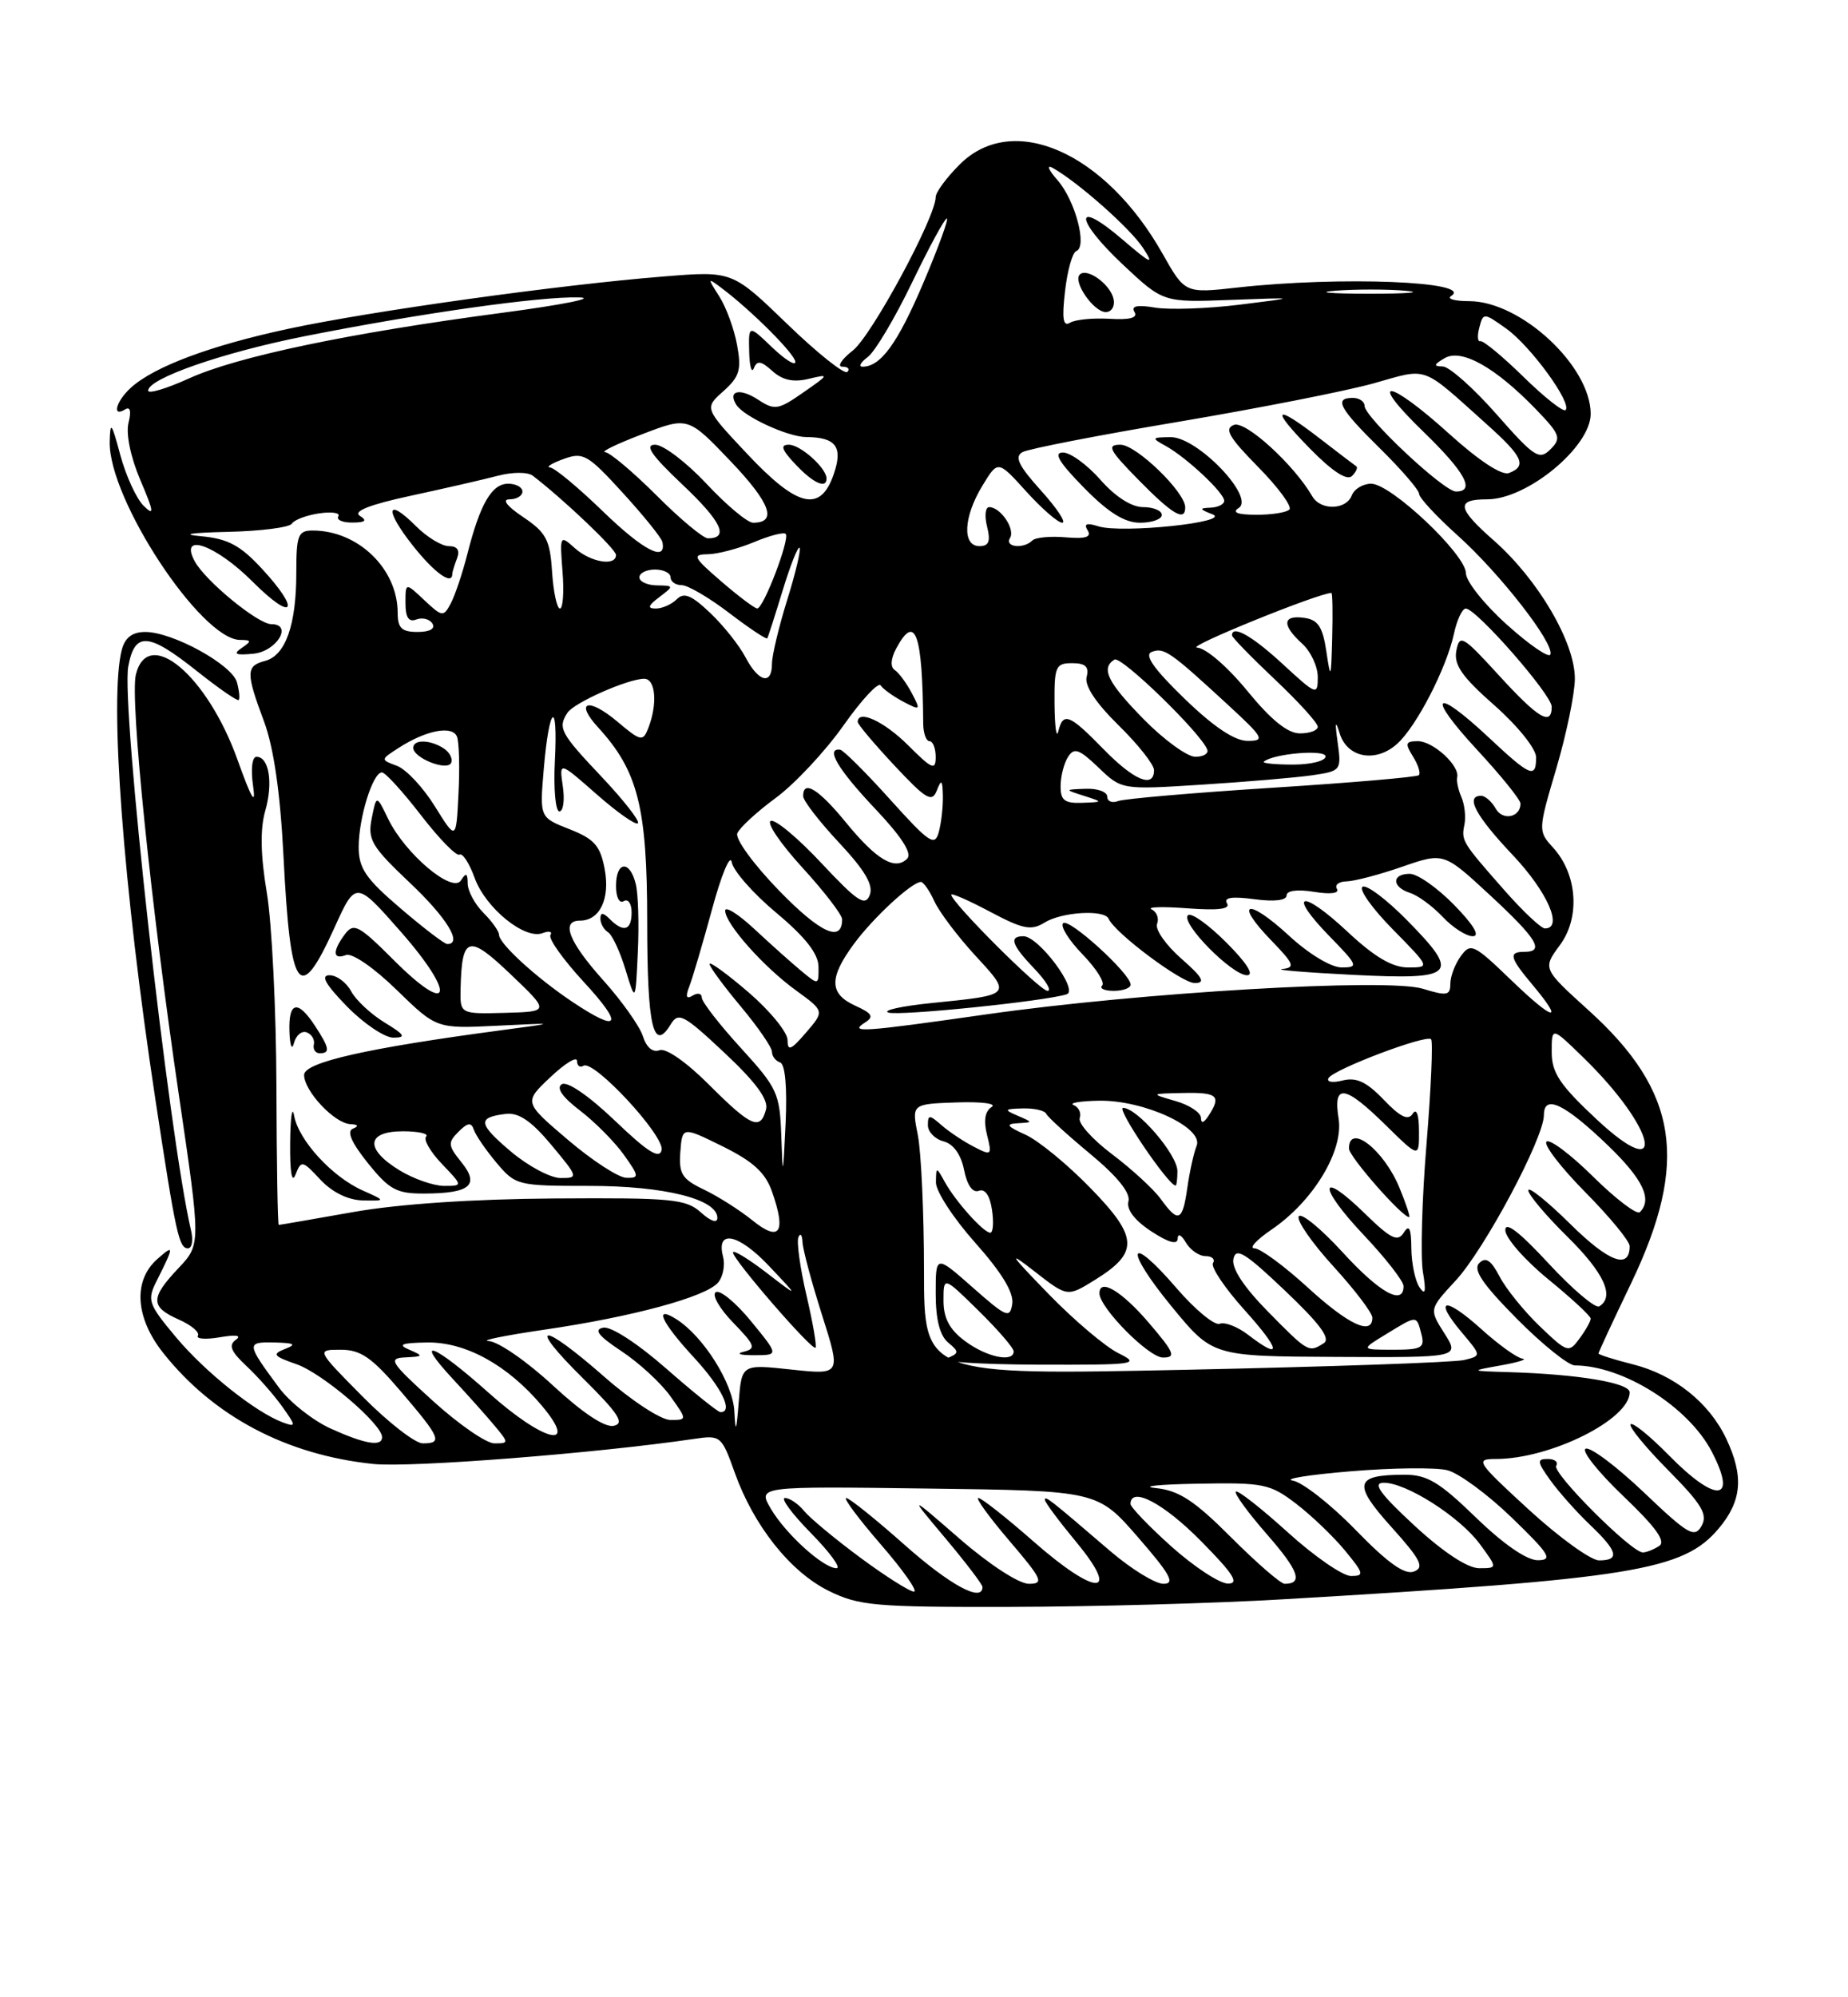 <?xml version="1.0" encoding="UTF-8" standalone="no"?>
<!DOCTYPE svg PUBLIC "-//W3C//DTD SVG 1.1//EN" "http://www.w3.org/Graphics/SVG/1.1/DTD/svg11.dtd" >
<svg xmlns="http://www.w3.org/2000/svg" xmlns:xlink="http://www.w3.org/1999/xlink" version="1.1" viewBox="0 0 237 256">
 <g >
 <path fill="currentColor"
d=" M 164.50 204.99 C 209.42 202.36 215.88 201.31 220.42 195.91 C 223.40 192.37 223.66 189.20 221.38 184.39 C 219.18 179.76 214.72 176.21 209.41 174.87 C 206.99 174.26 205.00 173.63 205.00 173.48 C 205.00 173.32 206.88 169.28 209.18 164.49 C 216.64 148.93 215.24 139.91 203.77 129.53 C 197.83 124.15 197.83 124.15 200.05 121.14 C 202.69 117.58 202.29 112.03 199.15 108.61 C 197.25 106.52 197.25 106.41 199.59 98.50 C 200.89 94.10 201.96 88.92 201.97 87.00 C 201.99 82.34 197.26 74.28 191.58 69.28 C 186.86 65.13 186.68 64.00 190.73 64.00 C 195.86 64.00 204.00 57.28 204.00 53.05 C 203.99 46.91 195.03 38.60 188.41 38.60 C 186.55 38.60 185.51 38.30 186.10 37.94 C 189.12 36.07 171.92 35.39 158.73 36.85 C 151.97 37.61 151.97 37.61 149.10 32.53 C 141.74 19.49 129.88 14.27 123.08 21.08 C 121.38 22.77 120.00 24.65 120.00 25.25 C 120.00 27.83 111.80 43.01 109.38 44.92 C 107.92 46.06 107.32 47.00 108.03 47.00 C 108.75 47.00 109.03 47.30 108.67 47.67 C 108.30 48.03 104.83 45.27 100.96 41.53 C 93.92 34.73 93.92 34.73 85.21 35.43 C 71.83 36.49 47.57 39.87 37.00 42.14 C 27.02 44.28 19.78 46.98 16.79 49.69 C 14.88 51.42 14.31 53.55 16.04 52.48 C 16.70 52.07 16.86 52.69 16.48 54.20 C 16.13 55.61 16.75 58.60 18.00 61.54 C 19.75 65.63 19.82 66.21 18.42 64.83 C 17.49 63.91 16.15 60.99 15.43 58.33 C 14.31 54.13 14.13 53.91 14.07 56.63 C 13.91 63.96 25.77 81.97 30.78 82.02 C 32.27 82.03 32.29 82.17 31.00 83.05 C 29.85 83.84 30.19 84.01 32.49 83.79 C 35.48 83.50 37.61 80.00 34.80 80.00 C 33.08 80.00 26.31 74.44 24.96 71.92 C 22.94 68.15 27.68 69.83 32.42 74.58 C 37.71 79.86 38.65 78.33 33.51 72.81 C 30.80 69.89 29.19 69.04 25.79 68.73 C 23.12 68.49 24.41 68.28 29.19 68.17 C 33.42 68.08 37.13 67.60 37.43 67.12 C 37.73 66.63 39.31 66.04 40.93 65.80 C 42.56 65.56 43.67 65.73 43.39 66.18 C 43.11 66.63 43.92 66.99 45.19 66.98 C 46.87 66.97 47.13 66.73 46.14 66.11 C 45.24 65.54 47.40 64.68 52.64 63.55 C 56.96 62.62 62.01 61.46 63.85 60.98 C 65.78 60.48 67.69 60.48 68.35 60.99 C 72.34 64.06 79.00 70.39 79.00 71.13 C 79.00 72.62 75.75 72.08 73.71 70.25 C 71.81 68.54 71.78 68.60 72.14 73.25 C 72.35 75.86 72.20 78.00 71.81 78.00 C 71.43 78.00 70.97 75.88 70.80 73.28 C 70.54 69.19 70.05 68.26 67.10 66.28 C 65.00 64.87 64.33 64.00 65.35 64.00 C 66.26 64.00 67.00 63.55 67.00 63.00 C 67.00 62.45 66.18 62.00 65.17 62.00 C 63.07 62.00 61.57 64.58 59.94 71.00 C 59.31 73.47 58.35 76.33 57.81 77.34 C 56.88 79.10 56.71 79.08 54.41 76.92 C 52.00 74.65 52.00 74.65 52.00 77.29 C 52.00 79.15 52.42 79.78 53.40 79.40 C 54.17 79.11 55.09 79.34 55.46 79.93 C 55.86 80.58 55.12 81.00 53.56 81.00 C 51.51 81.00 51.00 80.51 51.00 78.55 C 51.00 72.91 45.93 68.00 40.10 68.00 C 38.22 68.00 38.00 68.58 38.00 73.43 C 38.00 80.12 36.61 84.03 33.99 84.71 C 31.53 85.36 31.52 86.21 33.87 92.50 C 35.10 95.82 35.94 101.59 36.35 109.63 C 37.25 127.30 38.36 128.88 42.88 118.93 C 45.63 112.86 45.63 112.86 51.46 119.49 C 58.60 127.64 57.82 130.40 50.46 123.02 C 46.02 118.59 45.37 118.24 44.25 119.72 C 42.61 121.90 42.66 123.07 44.37 122.41 C 45.15 122.11 47.95 124.03 50.86 126.87 C 55.98 131.85 55.98 131.85 63.74 131.47 C 71.50 131.09 71.50 131.09 64.50 132.02 C 47.03 134.34 39.00 136.16 39.00 137.78 C 39.00 139.84 42.89 143.98 44.92 144.08 C 45.93 144.13 46.06 144.34 45.27 144.66 C 44.43 144.99 45.06 146.43 47.18 149.08 C 49.93 152.49 50.86 153.00 54.42 152.98 C 60.30 152.96 61.55 151.90 59.17 148.96 C 57.45 146.83 57.41 146.45 58.80 145.06 C 59.98 143.88 60.44 143.82 60.77 144.80 C 61.00 145.50 62.31 147.41 63.68 149.04 C 66.12 151.94 66.38 152.00 75.62 152.00 C 85.23 152.00 92.00 153.70 92.00 156.10 C 92.00 156.82 91.15 156.54 89.89 155.40 C 87.97 153.68 86.18 153.51 71.14 153.61 C 60.61 153.68 51.10 154.32 45.25 155.36 C 40.16 156.26 35.89 157.00 35.75 157.00 C 35.61 157.00 35.48 149.01 35.45 139.25 C 35.42 129.49 34.87 118.32 34.22 114.43 C 33.41 109.61 33.35 106.27 34.01 103.95 C 35.05 100.34 34.51 97.00 32.89 97.00 C 32.33 97.00 32.14 98.60 32.46 100.75 C 32.84 103.38 32.25 102.38 30.47 97.41 C 26.60 86.57 19.00 80.18 17.43 86.44 C 16.64 89.55 19.35 116.02 22.96 140.50 C 25.76 159.50 25.76 159.50 22.88 162.55 C 19.26 166.38 19.27 167.51 22.93 169.13 C 24.54 169.84 25.64 170.77 25.38 171.20 C 25.12 171.62 26.39 171.71 28.20 171.40 C 30.28 171.04 31.04 171.16 30.24 171.73 C 29.28 172.41 29.61 173.22 31.59 175.07 C 33.02 176.40 35.08 178.73 36.16 180.24 C 37.98 182.79 38.00 182.94 36.31 182.33 C 32.83 181.06 26.32 175.88 22.55 171.37 C 19.00 167.12 18.84 166.66 20.10 164.16 C 22.36 159.66 22.36 159.44 20.15 161.40 C 17.04 164.17 17.35 168.91 20.94 173.42 C 27.40 181.55 36.73 186.48 47.87 187.64 C 52.61 188.14 76.51 186.27 89.00 184.43 C 92.41 183.92 92.54 184.03 94.21 188.70 C 96.63 195.53 101.35 201.47 106.27 203.90 C 110.13 205.81 112.18 206.00 129.50 205.96 C 139.95 205.94 155.70 205.51 164.50 204.99 Z  M 24.51 157.75 C 21.65 145.63 15.51 90.45 16.45 85.42 C 17.29 80.93 19.01 81.05 25.26 86.02 C 28.03 88.22 30.44 89.89 30.61 89.72 C 30.78 89.55 30.68 88.53 30.39 87.46 C 29.77 85.19 22.14 81.00 18.63 81.00 C 16.99 81.00 16.04 81.71 15.63 83.25 C 13.98 89.41 15.79 113.70 19.94 141.00 C 22.55 158.14 22.95 160.00 24.10 160.00 C 24.62 160.00 24.80 158.99 24.51 157.75 Z  M 46.50 152.58 C 42.58 150.83 38.29 146.15 37.72 143.00 C 37.47 141.62 37.24 143.20 37.21 146.50 C 37.17 150.23 37.43 151.76 37.90 150.55 C 38.63 148.69 38.78 148.72 41.08 151.19 C 42.60 152.82 44.62 153.81 46.50 153.86 C 49.50 153.92 49.50 153.92 46.50 152.58 Z  M 39.33 132.32 C 39.98 132.56 40.39 133.26 40.25 133.88 C 40.11 134.49 40.45 135.00 41.00 135.00 C 42.38 135.00 42.26 134.33 40.38 131.46 C 38.17 128.09 36.98 128.37 37.12 132.25 C 37.18 134.04 37.44 134.69 37.70 133.69 C 37.96 132.70 38.69 132.08 39.33 132.32 Z  M 49.31 131.05 C 47.56 129.98 45.63 128.18 45.03 127.05 C 44.42 125.92 43.18 125.00 42.26 125.00 C 41.08 125.00 41.73 126.16 44.50 129.00 C 46.65 131.20 49.33 133.00 50.45 133.00 C 52.13 132.99 51.92 132.64 49.31 131.05 Z  M 58.00 73.58 C 58.00 73.35 58.27 72.45 58.61 71.58 C 59.01 70.53 58.66 70.00 57.56 70.00 C 56.65 70.00 54.76 68.85 53.35 67.44 C 49.54 63.63 49.28 65.31 52.96 69.95 C 55.70 73.41 58.00 75.07 58.00 73.58 Z  M 110.36 199.67 C 107.14 197.29 103.88 194.59 103.13 193.67 C 102.37 192.75 101.27 192.00 100.67 192.00 C 100.07 192.00 101.57 194.03 104.00 196.50 C 106.43 198.97 107.91 201.00 107.28 201.00 C 105.59 201.00 100.73 196.59 98.84 193.35 C 97.18 190.50 97.18 190.50 118.97 190.79 C 140.76 191.07 140.76 191.07 145.95 197.04 C 150.09 201.80 150.75 203.00 149.21 203.00 C 148.15 203.00 145.08 201.11 142.39 198.81 C 134.54 192.08 134.00 191.66 134.00 192.24 C 134.00 192.54 135.81 194.97 138.02 197.64 C 143.84 204.67 140.58 204.63 132.55 197.58 C 129.05 194.51 125.87 192.00 125.47 192.00 C 125.08 192.00 126.87 194.47 129.46 197.50 C 133.67 202.43 133.93 203.00 131.94 203.00 C 130.68 203.00 126.88 200.53 123.11 197.26 C 116.50 191.52 116.50 191.52 121.25 197.17 C 123.86 200.28 126.00 203.08 126.00 203.41 C 126.00 205.43 121.85 203.19 116.00 198.00 C 112.28 194.70 108.91 192.00 108.52 192.00 C 108.12 192.00 110.14 194.70 113.00 198.00 C 115.86 201.30 117.75 204.00 117.21 204.00 C 116.67 204.00 113.58 202.05 110.36 199.67 Z  M 150.23 198.22 C 147.33 195.62 144.97 193.16 144.98 192.75 C 145.04 190.47 149.24 192.68 154.00 197.50 C 158.20 201.75 158.99 202.99 157.47 202.97 C 156.38 202.95 153.13 200.81 150.23 198.22 Z  M 157.90 197.06 C 153.17 192.33 151.20 191.04 148.23 190.73 C 146.18 190.51 148.58 190.26 153.57 190.17 C 162.06 190.01 162.88 190.18 166.24 192.75 C 168.21 194.26 171.03 196.96 172.50 198.75 C 174.92 201.69 175.00 202.00 173.26 202.00 C 172.20 202.00 168.54 199.47 165.13 196.38 C 161.71 193.28 158.72 190.95 158.49 191.18 C 158.25 191.41 160.06 193.89 162.49 196.67 C 166.56 201.32 167.16 203.00 164.75 203.00 C 164.25 203.00 161.17 200.33 157.90 197.06 Z  M 173.87 196.11 C 170.68 192.83 167.04 189.98 165.79 189.77 C 164.53 189.56 167.87 189.02 173.22 188.58 C 178.56 188.13 184.14 188.07 185.61 188.44 C 187.09 188.81 190.81 191.55 193.90 194.54 C 198.73 199.21 199.19 199.96 197.23 199.98 C 195.81 199.99 192.82 197.93 189.28 194.50 C 184.55 189.92 183.01 189.00 180.05 189.02 C 173.72 189.04 173.45 190.18 178.45 195.73 C 182.22 199.92 182.71 200.90 181.33 201.43 C 180.15 201.88 177.97 200.33 173.87 196.11 Z  M 181.41 195.55 C 177.03 191.50 175.99 190.08 177.41 190.05 C 180.26 189.98 187.18 194.38 189.78 197.90 C 192.06 201.00 192.06 201.00 189.69 201.00 C 188.21 201.00 185.10 198.95 181.41 195.55 Z  M 196.07 193.50 C 189.37 187.35 189.14 187.00 191.84 187.00 C 198.82 187.00 209.00 181.94 209.00 178.46 C 209.00 177.24 202.43 176.14 193.50 175.87 C 188.50 175.72 188.50 175.72 192.50 175.00 C 194.70 174.61 195.94 174.22 195.25 174.14 C 194.57 174.06 192.19 172.36 189.98 170.36 C 185.29 166.13 183.76 166.38 187.46 170.77 C 190.00 173.78 190.00 173.78 187.75 174.32 C 186.51 174.62 170.43 175.18 152.00 175.57 C 118.50 176.27 118.50 176.27 118.50 162.89 C 118.50 155.52 118.14 147.70 117.71 145.50 C 116.91 141.50 116.91 141.50 122.69 141.30 C 125.88 141.19 127.89 141.45 127.17 141.89 C 126.32 142.42 126.12 143.63 126.58 145.45 C 127.24 148.10 127.17 148.16 124.89 146.98 C 123.57 146.30 121.71 145.06 120.75 144.22 C 119.18 142.85 119.00 142.85 119.00 144.23 C 119.00 145.07 119.90 146.00 121.01 146.29 C 122.27 146.62 123.25 147.98 123.64 149.96 C 124.03 151.92 124.75 152.93 125.53 152.63 C 126.32 152.32 126.95 153.24 127.22 155.07 C 127.46 156.68 127.36 158.00 127.00 158.00 C 126.14 158.00 122.56 154.01 121.17 151.50 C 120.07 149.51 120.06 149.51 120.03 151.55 C 120.01 152.68 122.28 156.16 125.07 159.29 C 128.45 163.08 130.03 165.68 129.82 167.10 C 129.53 169.03 129.10 168.86 124.75 165.02 C 120.00 160.83 120.00 160.83 120.00 165.79 C 120.00 169.12 120.53 171.19 121.60 172.08 C 123.05 173.28 123.02 173.47 121.35 174.13 C 120.33 174.53 125.58 174.88 133.00 174.91 C 145.72 174.95 146.32 174.87 143.43 173.44 C 141.75 172.61 137.70 169.18 134.43 165.81 C 129.44 160.67 129.16 160.22 132.69 162.97 C 136.88 166.24 136.88 166.24 140.39 164.07 C 146.09 160.54 146.00 158.59 139.85 152.28 C 136.91 149.25 133.15 146.17 131.50 145.43 C 129.12 144.36 128.92 144.06 130.50 143.97 C 132.50 143.86 132.50 143.86 130.50 143.00 C 128.71 142.23 128.78 142.13 131.17 142.07 C 132.63 142.03 133.98 142.34 134.17 142.75 C 134.35 143.16 136.90 145.48 139.83 147.91 C 143.29 150.78 145.00 152.89 144.72 153.97 C 144.44 155.02 145.50 156.41 147.64 157.82 C 149.86 159.27 151.01 159.59 151.03 158.76 C 151.05 158.05 151.50 158.26 152.08 159.25 C 152.64 160.21 153.78 161.00 154.61 161.00 C 155.44 161.00 155.87 161.40 155.56 161.90 C 155.26 162.39 157.07 165.09 159.60 167.90 C 164.27 173.09 164.47 174.47 160.06 171.08 C 158.72 170.05 157.08 169.41 156.42 169.67 C 155.76 169.92 153.28 167.88 150.91 165.13 C 144.65 157.86 144.08 159.94 150.27 167.47 C 155.50 173.84 155.50 173.84 171.35 173.92 C 187.20 174.00 187.20 174.00 185.24 170.90 C 183.28 167.81 183.28 167.81 186.67 164.15 C 190.38 160.16 198.00 145.88 198.00 142.92 C 198.00 140.20 200.65 141.46 206.25 146.85 C 210.70 151.14 211.94 153.73 210.31 155.36 C 209.93 155.74 207.24 153.70 204.33 150.83 C 201.43 147.96 198.73 145.94 198.33 146.33 C 197.94 146.73 200.18 149.64 203.31 152.81 C 206.44 155.97 209.00 159.08 209.00 159.72 C 209.00 162.76 206.33 161.77 201.40 156.90 C 198.43 153.97 196.00 152.02 196.00 152.57 C 196.00 153.12 198.25 155.79 201.00 158.50 C 205.73 163.16 207.12 166.19 205.10 167.44 C 204.61 167.74 201.69 165.27 198.60 161.94 C 194.86 157.89 193.02 156.48 193.05 157.69 C 193.08 158.69 195.55 161.51 198.55 163.96 C 201.55 166.41 204.00 168.68 204.00 169.01 C 204.00 169.35 203.36 170.49 202.57 171.56 C 201.19 173.44 201.02 173.39 197.48 170.00 C 195.47 168.07 193.15 165.21 192.33 163.64 C 191.22 161.51 190.54 161.06 189.71 161.89 C 188.87 162.73 190.12 164.57 194.51 169.01 C 197.77 172.30 201.13 175.00 201.97 175.01 C 208.17 175.03 216.57 180.33 219.55 186.10 C 222.86 192.49 220.09 192.70 214.02 186.52 C 211.60 184.06 209.40 182.27 209.12 182.55 C 208.84 182.82 211.00 185.47 213.92 188.42 C 218.27 192.82 219.04 194.11 218.22 195.58 C 217.32 197.17 216.51 196.70 210.86 191.32 C 207.36 187.99 203.99 185.45 203.37 185.68 C 202.75 185.90 204.90 188.62 208.14 191.72 C 212.37 195.75 213.69 197.58 212.77 198.16 C 212.07 198.61 211.14 198.98 210.69 198.98 C 209.25 199.01 199.02 188.78 199.58 187.87 C 199.88 187.39 199.39 187.00 198.49 187.00 C 197.07 187.00 197.12 187.35 198.84 189.75 C 199.93 191.26 202.21 193.82 203.91 195.44 C 207.48 198.83 207.78 200.00 205.08 200.00 C 204.02 200.00 199.97 197.07 196.07 193.50 Z  M 147.32 169.53 C 143.85 165.48 141.00 163.78 141.00 165.77 C 141.00 167.61 147.32 174.00 149.14 174.00 C 150.87 174.00 150.62 173.39 147.32 169.53 Z  M 42.38 183.09 C 40.12 182.06 37.15 179.71 35.78 177.86 C 31.58 172.19 31.56 171.99 35.19 172.07 C 37.78 172.13 38.08 172.31 36.55 172.90 C 34.86 173.57 35.05 173.82 38.04 174.86 C 41.34 176.01 49.00 182.54 49.00 184.20 C 49.00 185.47 46.82 185.10 42.38 183.09 Z  M 46.50 179.00 C 40.56 173.00 40.56 173.00 43.70 173.00 C 46.27 173.00 47.69 173.99 51.42 178.36 C 56.51 184.31 56.80 185.00 54.22 185.00 C 53.24 185.00 49.77 182.30 46.50 179.00 Z  M 55.50 179.54 C 50.03 174.58 49.72 174.08 52.00 173.98 C 54.30 173.87 54.34 173.79 52.50 173.00 C 50.95 172.34 51.47 172.12 54.77 172.07 C 59.70 171.99 65.10 174.96 69.48 180.16 C 74.34 185.93 69.78 184.86 62.74 178.58 C 55.63 172.23 52.88 171.15 58.08 176.75 C 60.00 178.81 62.41 181.51 63.44 182.75 C 65.27 184.95 65.27 185.00 63.40 185.00 C 62.36 185.00 58.80 182.54 55.50 179.54 Z  M 94.18 180.91 C 94.00 177.30 90.22 171.30 86.75 169.09 C 83.78 167.21 84.81 169.46 89.00 174.00 C 92.56 177.86 94.09 181.00 92.40 181.00 C 92.08 181.00 88.95 178.49 85.45 175.42 C 81.79 172.21 78.36 169.98 77.37 170.17 C 76.10 170.41 76.72 171.21 79.71 173.19 C 81.95 174.67 84.76 177.26 85.96 178.94 C 88.14 182.00 88.14 182.00 85.97 182.00 C 84.77 182.00 81.01 179.54 77.54 176.50 C 69.34 169.30 67.44 169.42 74.77 176.67 C 79.33 181.18 80.14 182.43 78.72 182.75 C 77.59 183.01 74.74 181.12 70.91 177.58 C 67.60 174.51 63.90 171.95 62.69 171.89 C 61.49 171.83 64.69 171.18 69.80 170.43 C 81.14 168.78 90.57 166.22 92.10 164.38 C 92.73 163.63 93.01 162.14 92.73 161.07 C 91.80 157.52 94.70 158.11 98.62 162.26 C 102.50 166.36 102.50 166.36 98.25 163.09 C 95.91 161.30 94.00 160.15 94.00 160.53 C 94.00 161.45 104.16 173.17 104.59 172.74 C 104.77 172.56 104.25 169.55 103.43 166.04 C 102.61 162.53 102.15 159.18 102.39 158.58 C 102.64 157.99 102.88 158.27 102.92 159.21 C 102.96 160.15 104.09 164.36 105.43 168.57 C 107.86 176.22 107.86 176.22 101.49 175.54 C 95.12 174.85 95.12 174.85 94.74 179.68 C 94.44 183.52 94.32 183.77 94.18 180.91 Z  M 96.33 169.36 C 94.38 166.97 92.34 165.29 91.80 165.62 C 91.26 165.95 92.26 167.71 94.02 169.52 C 96.84 172.43 97.00 172.86 95.36 173.26 C 94.33 173.51 94.94 173.71 96.69 173.70 C 99.89 173.70 99.89 173.70 96.33 169.36 Z  M 123.75 171.88 C 121.77 170.41 121.00 168.95 121.00 166.71 C 121.00 163.58 121.00 163.58 125.50 168.00 C 127.97 170.43 130.00 172.77 130.00 173.21 C 130.00 174.68 126.51 173.95 123.75 171.88 Z  M 162.62 168.12 C 159.52 164.97 157.94 162.57 158.18 161.37 C 158.49 159.83 159.68 160.56 164.80 165.43 C 169.26 169.66 170.69 171.58 169.77 172.16 C 167.84 173.39 167.77 173.35 162.62 168.12 Z  M 177.77 171.00 C 181.78 168.55 181.65 168.55 182.29 171.00 C 182.75 172.76 182.32 173.00 178.66 173.00 C 174.50 172.99 174.50 172.99 177.77 171.00 Z  M 167.69 165.00 C 164.68 162.25 161.62 160.00 160.88 160.00 C 160.14 160.00 161.13 158.92 163.07 157.60 C 168.43 153.96 172.34 147.48 171.67 143.36 C 170.94 138.83 172.45 139.04 177.71 144.21 C 182.00 148.42 182.00 148.42 181.98 144.96 C 181.98 142.86 181.66 141.99 181.17 142.75 C 180.59 143.67 179.59 143.18 177.45 140.95 C 175.25 138.65 173.95 138.05 172.18 138.49 C 170.88 138.82 170.08 138.68 170.39 138.17 C 171.10 137.03 182.90 132.57 183.53 133.20 C 183.79 133.46 183.53 139.48 182.95 146.58 C 182.36 153.69 182.16 161.07 182.48 163.00 C 182.91 165.56 182.80 166.10 182.05 165.00 C 181.49 164.18 181.02 161.93 181.00 160.00 C 180.98 157.41 180.72 156.89 180.03 157.99 C 179.25 159.22 178.38 158.80 175.06 155.56 C 169.10 149.74 168.96 152.02 174.89 158.29 C 177.70 161.26 180.00 164.21 180.00 164.85 C 180.00 167.41 176.93 165.70 172.17 160.49 C 169.40 157.46 166.87 155.40 166.56 155.90 C 166.25 156.41 168.24 159.29 170.99 162.30 C 173.75 165.32 176.00 168.28 176.00 168.89 C 176.00 171.23 172.95 169.81 167.69 165.00 Z  M 179.48 152.25 C 177.47 147.36 173.00 143.89 173.00 147.21 C 173.00 148.24 179.81 156.00 180.72 156.00 C 180.89 156.00 180.33 154.31 179.48 152.25 Z  M 96.50 156.42 C 94.85 155.09 92.04 153.31 90.25 152.46 C 87.47 151.13 87.04 150.45 87.25 147.65 C 87.50 144.38 87.50 144.38 92.69 146.94 C 96.59 148.87 98.16 150.30 99.01 152.74 C 100.86 157.99 100.00 159.25 96.50 156.42 Z  M 148.85 153.66 C 147.94 152.41 145.14 149.84 142.62 147.94 C 140.11 146.05 138.24 143.97 138.47 143.31 C 138.70 142.66 138.35 141.91 137.69 141.64 C 137.04 141.38 138.50 141.12 140.93 141.08 C 146.70 140.98 154.41 144.54 153.46 146.87 C 153.10 147.77 152.56 150.19 152.27 152.25 C 151.65 156.58 151.12 156.80 148.85 153.66 Z  M 151.00 150.11 C 151.00 147.99 145.85 142.00 144.03 142.00 C 143.11 142.00 149.72 151.78 150.75 151.96 C 150.89 151.98 151.00 151.15 151.00 150.11 Z  M 51.25 150.01 C 46.77 147.28 46.96 145.00 51.67 145.00 C 53.68 145.00 55.03 145.31 54.65 145.68 C 54.28 146.06 55.19 147.63 56.67 149.18 C 59.37 152.00 59.37 152.00 56.94 152.00 C 55.60 151.99 53.04 151.10 51.25 150.01 Z  M 65.50 147.58 C 61.29 144.01 61.19 143.21 64.89 142.77 C 66.53 142.58 68.17 143.70 70.71 146.75 C 74.17 150.90 74.20 151.00 71.88 150.99 C 70.57 150.98 67.70 149.44 65.50 147.58 Z  M 72.84 146.10 C 67.17 141.28 67.17 141.28 70.59 138.06 C 72.46 136.29 74.00 135.35 74.00 135.98 C 74.00 136.60 74.37 136.89 74.83 136.60 C 76.15 135.79 85.23 145.57 84.85 147.40 C 84.59 148.62 83.07 147.67 78.86 143.64 C 75.53 140.46 72.74 138.54 72.05 138.97 C 71.30 139.43 72.11 140.61 74.38 142.34 C 76.29 143.80 78.82 146.35 80.00 148.00 C 81.98 150.78 82.00 151.00 80.32 150.96 C 79.32 150.94 75.95 148.75 72.84 146.10 Z  M 100.20 145.64 C 100.01 140.12 99.71 139.47 95.00 134.31 C 92.25 131.30 90.00 128.40 90.00 127.86 C 90.00 127.32 89.47 127.21 88.83 127.61 C 88.01 128.11 87.88 127.75 88.41 126.41 C 88.82 125.36 90.13 120.90 91.33 116.50 C 92.52 112.10 93.65 109.40 93.84 110.50 C 94.02 111.60 96.60 114.53 99.56 117.00 C 103.29 120.12 104.95 122.24 104.97 123.90 C 105.00 126.29 104.98 126.29 102.75 124.44 C 101.51 123.41 98.81 121.00 96.75 119.08 C 94.69 117.16 93.00 116.10 93.00 116.72 C 93.00 118.39 97.92 123.93 102.09 126.95 C 105.74 129.60 105.74 129.60 103.37 132.35 C 101.44 134.60 101.00 134.78 101.00 133.31 C 101.00 132.31 98.75 129.56 96.00 127.19 C 93.25 124.83 91.00 123.19 91.00 123.56 C 91.00 123.92 92.80 126.37 95.00 129.00 C 97.20 131.63 99.00 134.24 99.00 134.81 C 99.00 135.37 99.47 135.99 100.05 136.18 C 100.70 136.40 100.96 139.38 100.75 144.02 C 100.42 150.93 100.38 151.05 100.20 145.64 Z  M 204.75 143.46 C 200.03 139.05 199.00 137.50 199.00 134.84 C 199.00 131.59 199.00 131.59 203.06 135.55 C 212.42 144.65 214.01 152.10 204.75 143.46 Z  M 90.94 139.04 C 88.04 136.14 85.40 134.29 84.58 134.61 C 83.72 134.94 82.90 134.25 82.45 132.82 C 82.05 131.55 79.76 128.31 77.36 125.64 C 72.94 120.71 71.88 118.00 74.38 118.00 C 76.92 118.00 78.26 115.21 77.55 111.40 C 76.98 108.39 76.23 107.54 73.04 106.28 C 69.21 104.78 69.21 104.78 69.73 98.64 C 70.43 90.34 71.58 89.46 71.16 97.55 C 70.98 101.10 71.24 104.00 71.74 104.00 C 72.24 104.00 72.44 102.55 72.18 100.79 C 71.71 97.58 71.71 97.58 76.51 101.80 C 79.15 104.12 81.53 105.80 81.81 105.52 C 82.09 105.25 79.99 102.57 77.16 99.57 C 71.86 93.97 71.51 93.31 72.77 91.36 C 73.60 90.07 80.54 87.00 82.62 87.00 C 84.09 87.00 84.35 90.25 83.13 93.35 C 82.45 95.08 82.17 95.02 79.16 92.48 C 75.43 89.34 73.65 89.91 76.72 93.25 C 81.82 98.82 83.00 103.49 83.00 118.13 C 83.00 131.59 83.78 134.98 86.02 131.29 C 87.00 129.68 87.68 130.03 92.91 134.94 C 96.93 138.70 98.57 140.94 98.24 142.19 C 97.52 144.95 96.34 144.44 90.94 139.04 Z  M 81.53 113.28 C 80.76 110.19 79.00 110.38 79.00 113.56 C 79.00 115.01 79.43 115.85 80.00 115.50 C 80.55 115.16 81.00 115.81 81.00 116.94 C 81.00 119.26 79.98 119.58 78.20 117.80 C 77.34 116.94 77.00 116.92 77.00 117.74 C 77.00 118.37 77.44 119.15 77.97 119.48 C 78.51 119.81 79.52 121.98 80.22 124.29 C 81.50 128.50 81.50 128.50 81.80 122.03 C 81.97 118.47 81.85 114.54 81.53 113.28 Z  M 154.02 143.28 C 154.01 142.61 152.54 141.63 150.75 141.12 C 147.50 140.18 147.50 140.18 151.75 140.09 C 156.15 140.00 156.65 140.45 155.00 143.00 C 154.38 143.95 154.03 144.05 154.02 143.28 Z  M 110.95 131.05 C 112.11 130.32 111.86 129.89 109.70 128.91 C 106.33 127.38 106.29 125.35 109.53 120.96 C 111.98 117.64 116.87 113.11 118.09 113.04 C 118.41 113.02 119.19 114.12 119.82 115.50 C 120.44 116.87 122.82 120.02 125.09 122.49 C 129.78 127.57 129.82 127.52 119.50 128.56 C 115.65 128.95 113.14 129.50 113.92 129.78 C 115.26 130.25 134.00 128.34 136.80 127.44 C 138.38 126.94 133.20 120.00 131.25 120.00 C 129.35 120.00 129.73 121.11 132.69 124.20 C 134.16 125.74 134.91 127.00 134.34 127.00 C 133.36 127.00 122.00 115.66 122.00 114.68 C 122.00 114.43 124.24 115.41 126.97 116.86 C 131.19 119.10 132.25 119.31 133.96 118.25 C 136.16 116.88 141.63 116.55 142.17 117.75 C 142.99 119.61 151.55 126.00 153.21 126.00 C 154.65 126.00 154.27 125.30 151.48 122.85 C 149.51 121.12 148.12 119.13 148.39 118.42 C 148.67 117.71 148.35 116.87 147.69 116.56 C 147.04 116.24 149.09 116.18 152.27 116.42 C 156.24 116.72 157.82 116.52 157.36 115.78 C 156.90 115.04 158.00 114.87 160.85 115.25 C 163.40 115.60 165.00 115.41 165.00 114.77 C 165.00 114.15 166.39 113.96 168.52 114.31 C 170.61 114.65 171.81 114.50 171.46 113.94 C 171.14 113.42 171.70 112.99 172.69 112.97 C 173.69 112.95 176.90 112.11 179.83 111.09 C 185.16 109.25 185.16 109.25 191.08 114.73 C 197.14 120.34 198.14 122.00 195.50 122.00 C 193.43 122.00 193.61 122.74 196.50 126.18 C 200.71 131.19 199.29 130.91 193.85 125.67 C 189.02 121.01 188.61 120.81 187.35 122.54 C 186.61 123.55 186.00 125.15 186.00 126.10 C 186.00 127.60 185.56 127.68 182.47 126.73 C 177.94 125.34 146.28 127.20 126.53 130.01 C 110.47 132.30 108.81 132.41 110.95 131.05 Z  M 145.00 126.20 C 145.00 124.81 137.07 117.60 136.34 118.33 C 135.95 118.71 137.08 120.52 138.84 122.33 C 140.60 124.15 141.73 125.94 141.35 126.32 C 140.97 126.69 141.64 127.00 142.83 127.00 C 144.03 127.00 145.00 126.64 145.00 126.20 Z  M 180.43 117.93 C 177.81 115.27 175.25 113.35 174.74 113.66 C 174.23 113.98 175.97 116.43 178.62 119.12 C 183.42 124.00 183.42 124.00 180.57 124.00 C 178.55 124.00 176.26 122.65 172.79 119.40 C 166.87 113.87 165.01 114.37 170.52 120.02 C 174.16 123.75 174.26 124.00 172.06 124.00 C 170.71 124.00 167.84 122.27 165.29 119.91 C 160.00 115.04 158.18 115.52 163.01 120.51 C 165.97 123.57 166.15 124.02 164.45 124.20 C 163.38 124.31 167.45 124.64 173.50 124.95 C 186.72 125.61 187.36 124.97 180.43 117.93 Z  M 157.27 120.80 C 154.96 118.49 152.75 116.92 152.35 117.31 C 151.38 118.29 158.00 125.00 159.93 125.00 C 160.89 125.00 159.90 123.43 157.27 120.80 Z  M 186.50 116.00 C 184.35 113.80 181.79 112.00 180.80 112.00 C 178.45 112.00 178.48 113.70 180.84 114.45 C 181.85 114.77 183.73 116.15 185.02 117.52 C 186.30 118.88 188.04 120.00 188.88 120.00 C 189.85 120.00 188.99 118.55 186.50 116.00 Z  M 73.39 128.40 C 68.76 125.30 64.00 120.95 64.00 119.81 C 64.00 119.37 63.10 118.10 62.00 117.00 C 60.90 115.90 59.99 114.21 59.98 113.25 C 59.97 111.90 59.77 111.81 59.12 112.84 C 58.03 114.57 51.94 109.43 49.77 104.94 C 48.28 101.86 48.28 101.86 47.67 104.90 C 47.13 107.62 47.65 108.50 52.53 113.12 C 57.32 117.64 59.37 121.00 57.36 121.00 C 57.00 121.00 54.30 118.94 51.36 116.42 C 46.90 112.62 46.00 111.29 46.00 108.57 C 46.00 104.83 47.81 99.00 48.98 99.00 C 49.41 99.00 51.66 101.47 53.99 104.49 C 56.32 107.51 58.54 109.78 58.93 109.54 C 59.32 109.30 60.19 110.64 60.87 112.52 C 62.27 116.39 67.30 120.48 69.59 119.60 C 70.42 119.28 70.87 119.40 70.59 119.85 C 70.31 120.31 72.23 123.00 74.85 125.84 C 80.05 131.47 79.48 132.47 73.39 128.40 Z  M 59.07 126.74 C 59.22 119.95 60.07 119.70 65.50 124.89 C 70.50 129.66 70.50 129.66 64.75 129.82 C 59.00 129.97 59.00 129.97 59.07 126.74 Z  M 99.92 114.16 C 96.64 110.78 94.26 107.52 94.56 106.80 C 94.86 106.08 97.09 104.03 99.53 102.24 C 101.96 100.44 105.85 96.28 108.17 92.99 C 110.49 89.70 112.64 87.39 112.94 87.85 C 113.25 88.32 114.55 89.25 115.83 89.93 C 118.05 91.10 118.10 91.05 116.93 88.83 C 116.25 87.55 115.27 86.22 114.75 85.88 C 114.16 85.49 114.23 84.44 114.93 83.13 C 117.38 78.55 118.31 81.11 118.40 92.75 C 118.41 93.99 118.78 95.00 119.21 95.00 C 119.64 95.00 120.00 95.91 120.00 97.03 C 120.00 98.79 119.53 98.59 116.47 95.53 C 113.39 92.46 110.00 90.89 110.00 92.54 C 110.00 92.84 112.12 95.35 114.71 98.12 C 118.77 102.46 119.52 102.90 120.14 101.33 C 120.73 99.82 120.87 99.94 120.92 102.00 C 120.95 103.38 120.72 105.46 120.40 106.63 C 119.89 108.53 119.21 108.08 114.16 102.48 C 111.05 99.02 108.16 96.15 107.75 96.09 C 105.83 95.85 107.44 98.58 112.17 103.59 C 115.64 107.25 117.01 109.39 116.34 110.06 C 114.78 111.62 112.42 110.22 108.48 105.41 C 104.97 101.12 103.00 99.91 103.00 102.04 C 103.00 102.62 105.08 105.31 107.62 108.02 C 110.95 111.59 112.04 113.45 111.54 114.73 C 110.95 116.21 109.96 115.55 105.39 110.68 C 102.40 107.47 99.46 105.01 98.86 105.21 C 98.25 105.42 100.07 108.10 102.88 111.18 C 105.70 114.26 108.00 117.25 108.00 117.83 C 108.00 120.87 105.21 119.60 99.92 114.16 Z  M 193.06 114.25 C 187.47 107.91 187.39 107.77 187.81 105.69 C 188.01 104.70 187.83 103.12 187.43 102.19 C 187.02 101.26 186.77 100.11 186.88 99.62 C 187.22 98.14 183.79 95.00 181.84 95.00 C 180.25 95.00 180.16 95.28 181.20 96.95 C 181.88 98.03 182.22 99.11 181.96 99.36 C 181.71 99.60 173.25 100.33 163.16 100.97 C 153.07 101.61 144.18 102.38 143.41 102.67 C 142.63 102.97 142.00 102.72 142.00 102.11 C 142.00 101.50 140.76 101.04 139.25 101.10 C 136.50 101.20 136.50 101.20 139.00 102.00 C 141.50 102.80 141.50 102.80 138.75 102.90 C 136.53 102.98 136.00 102.57 136.02 100.75 C 136.02 99.51 136.45 97.83 136.97 97.02 C 137.75 95.78 138.39 96.00 140.88 98.38 C 143.85 101.23 143.85 101.23 154.17 100.57 C 159.85 100.21 166.20 99.67 168.28 99.37 C 171.98 98.83 172.05 98.74 171.55 95.16 C 171.18 92.52 171.26 92.20 171.81 94.00 C 172.78 97.15 176.45 97.81 179.19 95.33 C 181.67 93.09 185.50 85.66 186.46 81.25 C 186.84 79.46 187.53 78.00 187.98 78.00 C 189.33 78.00 199.00 89.04 199.00 90.58 C 199.00 93.12 197.29 92.10 192.21 86.54 C 187.59 81.49 187.19 81.25 186.77 83.40 C 186.43 85.22 187.48 86.73 191.67 90.42 C 194.66 93.06 197.00 95.98 197.00 97.06 C 197.00 99.84 196.28 99.54 190.90 94.50 C 183.88 87.94 182.86 89.00 189.39 96.06 C 192.48 99.39 195.00 102.51 195.00 103.00 C 195.00 104.77 192.71 105.24 191.82 103.64 C 191.31 102.74 190.47 102.00 189.95 102.00 C 187.87 102.00 189.24 104.56 194.00 109.59 C 198.46 114.31 200.52 119.00 198.13 119.00 C 197.65 119.00 195.37 116.86 193.06 114.25 Z  M 55.77 103.35 C 54.27 100.93 52.09 98.60 50.91 98.16 C 48.78 97.37 48.78 97.37 51.14 95.85 C 54.65 93.59 58.04 92.94 58.61 94.43 C 58.88 95.14 58.97 98.42 58.80 101.72 C 58.50 107.74 58.50 107.74 55.77 103.35 Z  M 56.87 95.90 C 55.11 94.78 53.00 94.76 53.00 95.85 C 53.00 97.17 57.43 98.91 57.87 97.75 C 58.08 97.21 57.63 96.38 56.87 95.90 Z  M 141.50 96.00 C 137.14 91.53 136.34 91.22 135.72 93.75 C 135.48 94.71 135.27 93.14 135.24 90.25 C 135.20 85.42 135.38 85.00 137.50 85.00 C 139.21 85.00 139.69 85.46 139.36 86.75 C 139.06 87.88 140.52 90.08 143.45 92.96 C 145.95 95.41 148.00 98.00 148.00 98.71 C 148.00 101.10 145.43 100.03 141.50 96.00 Z  M 162.08 97.63 C 163.26 96.59 170.00 96.02 170.00 96.95 C 170.00 97.53 168.12 98.00 165.83 98.00 C 163.54 98.00 161.85 97.83 162.08 97.63 Z  M 146.71 92.22 C 142.04 87.47 141.14 85.65 142.93 84.54 C 143.78 84.02 154.06 93.99 154.83 96.09 C 155.02 96.59 154.32 97.00 153.30 97.00 C 152.27 97.00 149.30 94.85 146.71 92.22 Z  M 151.89 89.53 C 147.97 85.73 146.71 83.94 147.70 83.56 C 149.27 82.96 150.03 83.48 157.36 90.23 C 162.08 94.57 162.30 94.96 160.00 94.96 C 158.33 94.96 155.64 93.16 151.89 89.53 Z  M 159.96 88.55 C 157.42 85.45 154.64 83.05 153.50 83.00 C 152.05 82.93 169.10 76.01 170.75 76.00 C 170.89 76.00 170.93 78.59 170.85 81.75 C 170.71 87.05 170.65 87.19 170.10 83.50 C 169.63 80.33 169.03 79.43 167.25 79.19 C 164.47 78.80 164.37 80.12 167.00 82.50 C 168.10 83.50 169.00 85.42 169.00 86.78 C 169.00 89.17 168.84 89.11 164.52 85.13 C 160.60 81.51 158.00 80.04 158.00 81.44 C 158.00 81.69 160.47 84.23 163.50 87.09 C 166.53 89.95 169.00 92.67 169.00 93.15 C 169.00 93.62 167.97 94.00 166.71 94.00 C 165.14 94.00 163.00 92.27 159.96 88.55 Z  M 95.61 84.25 C 94.82 82.74 92.79 80.18 91.08 78.56 C 88.68 76.28 87.72 75.88 86.79 76.81 C 86.14 77.46 84.93 78.00 84.11 78.00 C 82.99 78.00 83.10 77.63 84.56 76.53 C 86.45 75.10 86.44 75.06 84.25 75.03 C 83.01 75.01 82.00 74.55 82.00 74.00 C 82.00 73.45 82.90 73.00 84.00 73.00 C 85.10 73.00 86.00 73.45 86.00 74.00 C 86.00 74.55 86.64 75.00 87.42 75.00 C 88.21 75.00 90.95 76.61 93.52 78.57 C 96.09 80.53 98.29 81.99 98.40 81.82 C 98.51 81.64 99.40 78.87 100.38 75.66 C 101.36 72.45 102.33 70.00 102.54 70.21 C 102.75 70.41 102.04 73.42 100.96 76.88 C 99.88 80.34 99.00 84.04 99.00 85.09 C 99.00 87.86 97.28 87.43 95.61 84.25 Z  M 193.25 80.06 C 190.36 77.47 188.00 74.50 188.00 73.47 C 188.00 71.08 178.39 62.00 175.85 62.00 C 174.80 62.00 173.68 62.67 173.36 63.50 C 172.64 65.38 169.37 65.46 168.30 63.62 C 165.94 59.54 159.73 53.89 158.25 54.46 C 156.97 54.95 157.60 56.04 161.35 59.85 C 163.93 62.47 165.74 64.93 165.36 65.31 C 164.98 65.69 163.05 65.99 161.08 65.98 C 158.69 65.97 157.95 65.68 158.86 65.11 C 161.00 63.75 153.55 55.99 150.13 56.03 C 147.67 56.06 147.63 56.13 149.50 57.16 C 152.16 58.63 157.00 63.16 157.00 64.19 C 157.00 64.63 156.21 65.03 155.25 65.07 C 153.76 65.13 153.80 65.26 155.49 65.92 C 158.06 66.92 143.88 68.41 140.86 67.46 C 139.36 66.98 138.96 67.13 139.49 67.98 C 140.02 68.84 139.22 69.09 136.67 68.87 C 134.71 68.70 132.78 68.88 132.39 69.28 C 131.26 70.40 128.80 70.13 129.53 68.96 C 130.23 67.83 128.32 65.00 126.86 65.00 C 126.37 65.00 126.24 66.12 126.59 67.50 C 127.06 69.39 126.82 70.00 125.61 70.00 C 123.37 70.00 123.56 66.23 126.00 62.24 C 127.98 58.98 127.98 58.98 131.61 62.99 C 133.60 65.19 135.68 67.00 136.23 67.00 C 136.78 67.00 135.55 65.14 133.49 62.86 C 130.63 59.69 130.07 58.54 131.13 57.95 C 131.88 57.53 140.89 55.78 151.14 54.06 C 161.39 52.33 172.64 50.12 176.14 49.14 C 183.26 47.14 182.14 46.73 190.67 54.38 C 195.31 58.53 195.86 59.73 193.52 60.63 C 192.60 60.98 189.67 59.05 185.85 55.60 C 177.98 48.48 175.22 48.24 182.52 55.31 C 187.90 60.52 189.26 63.00 186.72 63.00 C 185.17 63.00 175.00 53.47 175.00 52.02 C 175.00 51.46 174.32 51.00 173.50 51.00 C 171.03 51.00 171.74 52.32 177.00 57.50 C 179.75 60.21 182.00 62.82 182.00 63.31 C 182.00 63.80 184.23 66.20 186.95 68.64 C 192.39 73.53 199.36 82.48 198.83 83.89 C 198.65 84.38 196.14 82.66 193.25 80.06 Z  M 149.00 66.00 C 149.00 65.45 147.92 65.00 146.60 65.00 C 145.12 65.00 143.04 63.67 141.13 61.50 C 139.44 59.58 137.28 58.00 136.32 58.00 C 135.07 58.00 135.81 59.25 139.00 62.50 C 142.14 65.70 144.22 67.00 146.21 67.00 C 147.74 67.00 149.00 66.55 149.00 66.00 Z  M 152.00 65.03 C 152.00 63.07 145.72 57.00 143.69 57.00 C 141.89 57.00 142.23 57.66 146.00 61.50 C 150.37 65.95 152.00 66.91 152.00 65.03 Z  M 173.93 59.76 C 173.69 59.60 171.61 58.02 169.31 56.24 C 163.39 51.67 162.82 52.22 168.00 57.50 C 170.87 60.43 172.75 61.65 173.39 61.01 C 173.93 60.47 174.17 59.91 173.93 59.76 Z  M 92.50 74.52 C 88.90 71.42 88.73 71.07 90.78 71.04 C 92.04 71.02 94.69 70.32 96.69 69.49 C 98.68 68.65 100.51 68.18 100.76 68.43 C 101.35 69.01 97.92 78.00 97.11 77.99 C 96.78 77.98 94.70 76.42 92.50 74.52 Z  M 77.35 65.57 C 74.19 62.51 71.13 59.96 70.55 59.92 C 69.97 59.88 70.74 59.39 72.25 58.84 C 74.79 57.91 75.36 58.23 79.87 63.17 C 82.55 66.10 84.84 68.94 84.95 69.47 C 85.50 72.11 82.54 70.59 77.35 65.57 Z  M 84.20 63.50 C 81.17 60.48 78.20 57.98 77.60 57.95 C 76.99 57.92 79.14 56.88 82.37 55.65 C 88.24 53.40 88.24 53.40 93.72 59.14 C 98.81 64.48 99.73 67.00 96.58 67.00 C 95.86 67.00 93.17 64.75 90.60 62.00 C 88.02 59.25 85.06 57.00 84.02 57.00 C 82.61 57.00 83.52 58.33 87.54 62.13 C 92.54 66.85 93.55 69.00 90.79 69.00 C 90.19 69.00 87.22 66.53 84.20 63.50 Z  M 95.81 58.16 C 90.32 52.32 90.32 52.32 92.77 50.14 C 94.85 48.28 95.11 47.40 94.53 44.23 C 94.16 42.18 93.13 39.38 92.25 38.00 C 90.71 35.59 90.72 35.55 92.58 36.95 C 96.41 39.83 102.00 45.43 102.00 46.39 C 102.00 46.93 100.65 46.08 99.00 44.50 C 96.00 41.63 96.00 41.63 96.08 45.06 C 96.12 46.95 96.39 47.91 96.68 47.19 C 97.09 46.17 97.61 46.25 99.06 47.56 C 100.36 48.73 101.76 49.03 103.71 48.56 C 106.40 47.91 106.37 47.98 103.01 50.31 C 99.81 52.54 99.35 52.62 97.23 51.23 C 94.89 49.70 93.30 50.06 94.42 51.87 C 95.35 53.38 101.02 56.00 103.40 56.02 C 107.23 56.04 108.14 57.29 106.91 60.82 C 105.20 65.74 102.27 65.04 95.81 58.16 Z  M 106.00 61.33 C 106.00 60.00 102.66 57.00 101.17 57.00 C 100.03 57.00 100.24 57.63 102.00 59.50 C 104.27 61.92 106.00 62.71 106.00 61.33 Z  M 191.91 53.08 C 188.96 49.74 185.87 46.99 185.03 46.97 C 183.81 46.95 183.86 46.73 185.28 45.90 C 187.44 44.65 191.76 47.07 196.96 52.44 C 200.10 55.70 200.27 56.16 198.84 57.59 C 197.41 59.02 196.78 58.62 191.91 53.08 Z  M 195.38 48.30 C 192.70 45.68 190.21 43.62 189.85 43.73 C 189.50 43.84 189.43 43.05 189.72 41.98 C 190.22 40.06 190.28 40.06 193.17 42.12 C 196.30 44.35 201.65 51.69 200.78 52.56 C 200.49 52.84 198.06 50.93 195.38 48.30 Z  M 19.00 50.07 C 19.00 48.51 28.54 45.19 39.00 43.11 C 53.85 40.16 69.26 37.98 74.24 38.12 C 76.58 38.18 72.20 39.06 64.50 40.08 C 44.87 42.67 30.39 45.70 24.25 48.50 C 21.36 49.81 19.00 50.52 19.00 50.07 Z  M 111.30 45.75 C 112.22 45.06 114.76 40.79 116.95 36.25 C 119.14 31.71 121.15 28.00 121.43 28.00 C 121.70 28.00 120.35 31.71 118.42 36.25 C 115.12 44.01 112.95 47.00 110.62 47.00 C 110.07 47.00 110.37 46.44 111.30 45.75 Z  M 136.59 37.30 C 136.89 34.66 137.54 32.36 138.03 32.18 C 139.48 31.66 137.90 25.69 135.62 23.09 C 134.45 21.76 134.18 21.06 135.00 21.52 C 138.26 23.35 144.94 29.26 146.59 31.78 C 148.07 34.04 147.66 33.87 143.93 30.68 C 137.70 25.34 137.76 28.05 144.00 33.91 C 149.18 38.77 149.18 38.77 157.84 38.44 C 166.50 38.12 166.50 38.12 159.00 39.05 C 154.88 39.56 149.99 39.73 148.15 39.43 C 145.84 39.04 145.02 39.22 145.49 39.98 C 145.95 40.73 144.93 41.02 142.29 40.86 C 140.15 40.74 137.87 40.96 137.22 41.37 C 136.34 41.91 136.17 40.86 136.59 37.30 Z  M 142.82 38.36 C 142.45 36.48 139.41 34.26 138.48 35.19 C 137.56 36.10 140.27 40.00 141.81 40.00 C 142.55 40.00 143.00 39.26 142.82 38.36 Z  M 171.28 37.26 C 173.91 37.06 177.96 37.06 180.28 37.27 C 182.60 37.48 180.45 37.65 175.50 37.65 C 170.55 37.64 168.65 37.47 171.28 37.26 Z "/>
</g>
</svg>